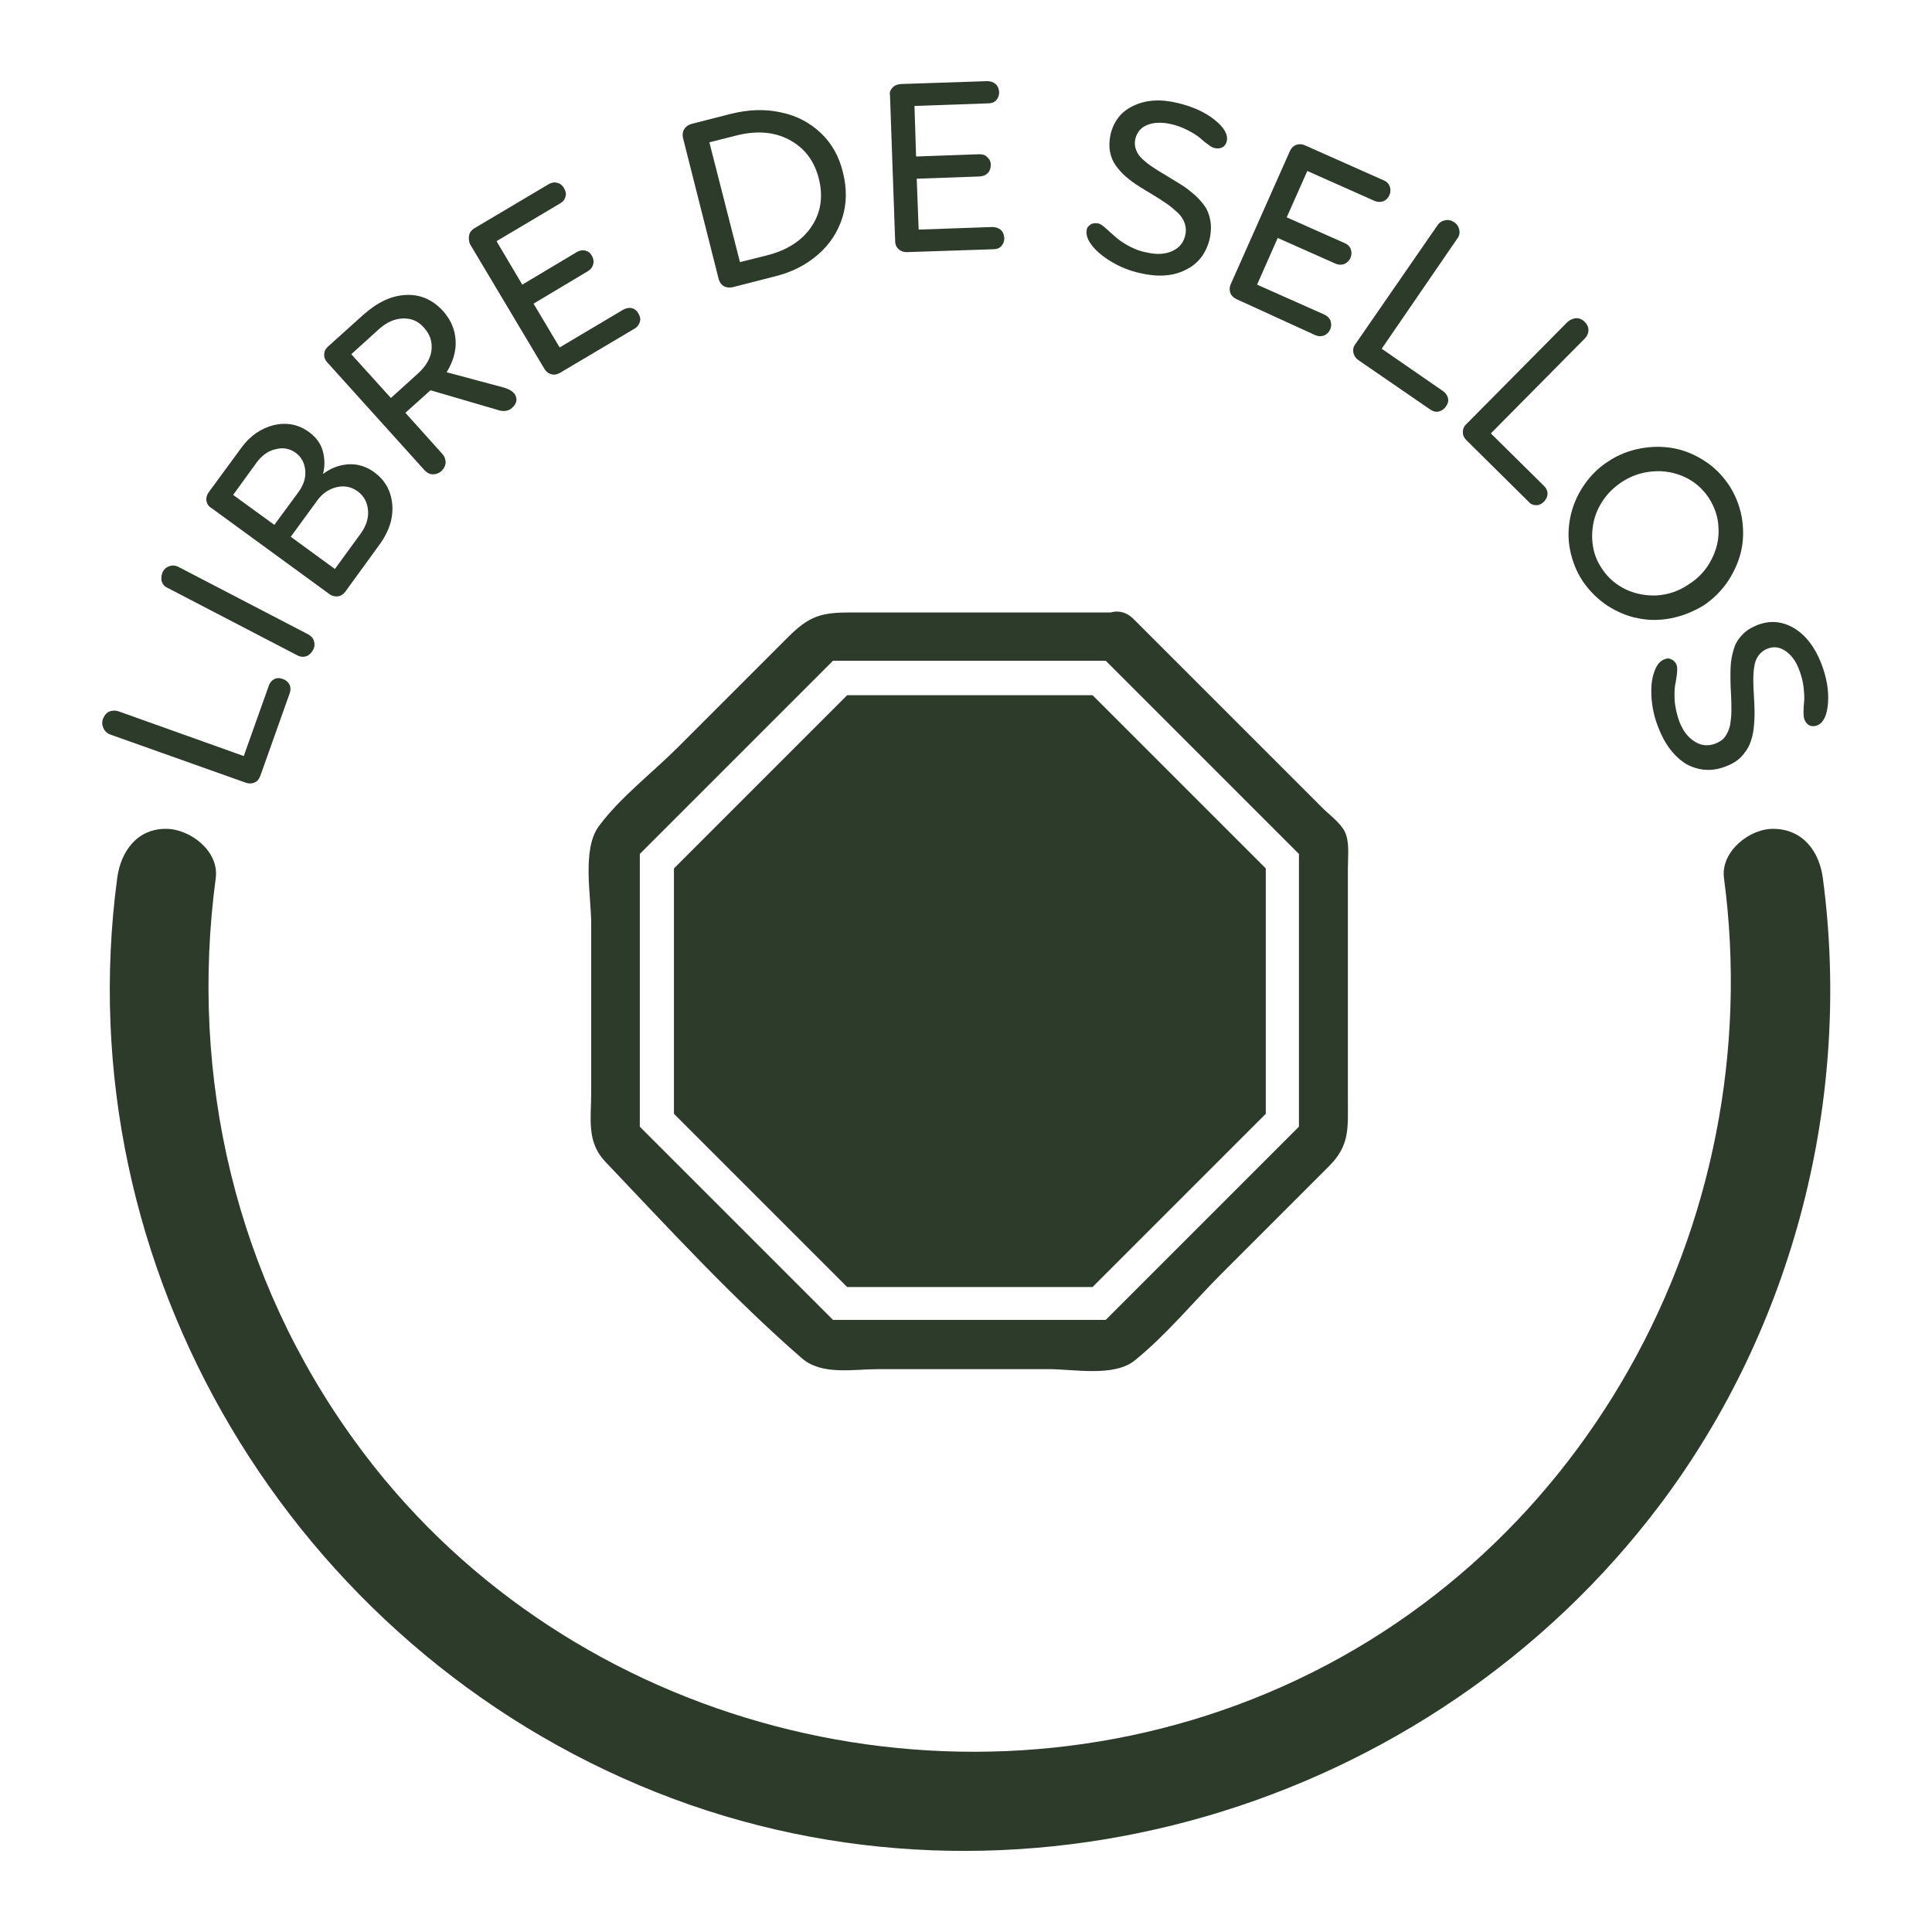 <?xml version="1.0" encoding="utf-8"?>
<!-- Generator: Adobe Illustrator 27.0.0, SVG Export Plug-In . SVG Version: 6.00 Build 0)  -->
<svg version="1.1" id="Capa_1" xmlns="http://www.w3.org/2000/svg" xmlns:xlink="http://www.w3.org/1999/xlink" x="0px" y="0px"
	 viewBox="0 0 60 60" style="enable-background:new 0 0 60 60;" xml:space="preserve">
<style type="text/css">
	.st0{fill:#2D3B2B;}
</style>
<g>
	<g>
		<polygon class="st0" points="33.93,21.59 26.31,21.59 20.93,26.97 20.93,34.59 26.31,39.97 33.93,39.97 39.31,34.59 39.31,26.97 
					"/>
	</g>
	<g>
		<g>
			<path class="st0" d="M34.67,19.02c-2.75,0-5.49,0-8.24,0c-0.91,0-1.28,0.1-1.93,0.74c-1.15,1.15-2.31,2.31-3.46,3.46
				c-0.79,0.79-1.8,1.56-2.45,2.45c-0.52,0.71-0.23,2.18-0.23,3c0,1.75,0,3.51,0,5.26c0,0.82-0.15,1.53,0.44,2.15
				c1.96,2.06,3.96,4.24,6.1,6.1c0.62,0.54,1.6,0.34,2.37,0.34c1.77,0,3.54,0,5.31,0c0.77,0,2.02,0.25,2.66-0.27
				c0.98-0.79,1.83-1.83,2.72-2.72c1.11-1.11,2.21-2.21,3.32-3.32c0.64-0.64,0.58-1.17,0.58-2.05c0-1.7,0-3.4,0-5.1
				c0-0.71,0-1.41,0-2.12c0-0.35,0.06-0.8-0.1-1.12c-0.15-0.29-0.51-0.54-0.73-0.77c-0.52-0.52-1.03-1.03-1.55-1.55
				c-1.19-1.19-2.38-2.38-3.57-3.57c-0.24-0.24-0.47-0.47-0.71-0.71c-0.7-0.7-1.78,0.38-1.08,1.08c2.15,2.15,4.29,4.29,6.44,6.44
				c-0.07-0.18-0.15-0.36-0.22-0.54c0,3.04,0,6.07,0,9.11c0.07-0.18,0.15-0.36,0.22-0.54c-2.15,2.15-4.29,4.29-6.44,6.44
				c0.18-0.07,0.36-0.15,0.54-0.22c-3.04,0-6.07,0-9.11,0c0.18,0.07,0.36,0.15,0.54,0.22c-2.15-2.15-4.29-4.29-6.44-6.44
				c0.07,0.18,0.15,0.36,0.22,0.54c0-3.04,0-6.07,0-9.11c-0.07,0.18-0.15,0.36-0.22,0.54c2.15-2.15,4.29-4.29,6.44-6.44
				c-0.18,0.07-0.36,0.15-0.54,0.22c3.04,0,6.07,0,9.11,0C35.66,20.55,35.66,19.02,34.67,19.02z"/>
		</g>
	</g>
	<g>
		<g>
			<path class="st0" d="M3.21,22.61c-0.04-0.09-0.05-0.19-0.01-0.29c0.04-0.1,0.1-0.18,0.19-0.22c0.09-0.04,0.19-0.04,0.29-0.01
				l3.89,1.39l0.78-2.19c0.03-0.09,0.09-0.16,0.17-0.2c0.08-0.04,0.17-0.04,0.27,0c0.09,0.03,0.16,0.09,0.2,0.17
				c0.04,0.08,0.04,0.17,0.01,0.26l-0.91,2.56C8.05,24.19,8,24.26,7.91,24.3c-0.09,0.04-0.17,0.04-0.27,0.01l-4.22-1.5
				C3.32,22.77,3.25,22.7,3.21,22.61z"/>
		</g>
		<g>
			<path class="st0" d="M5.02,18.05C5,17.96,5.01,17.86,5.05,17.77c0.05-0.1,0.12-0.16,0.22-0.19c0.09-0.03,0.19-0.02,0.28,0.03
				l4.02,2.09c0.09,0.05,0.16,0.12,0.18,0.21C9.78,20,9.77,20.1,9.72,20.19c-0.05,0.09-0.12,0.16-0.21,0.19
				c-0.09,0.03-0.19,0.02-0.28-0.03l-4.02-2.09C5.11,18.22,5.05,18.14,5.02,18.05z"/>
		</g>
		<g>
			<path class="st0" d="M6.41,15.55c-0.01-0.09,0.01-0.18,0.07-0.26L7.5,13.9c0.27-0.37,0.61-0.6,1.01-0.7
				c0.4-0.09,0.76-0.02,1.09,0.22c0.23,0.17,0.37,0.37,0.43,0.61c0.06,0.24,0.06,0.47,0,0.69c0.24-0.18,0.5-0.28,0.78-0.3
				c0.28-0.02,0.56,0.06,0.82,0.25c0.32,0.24,0.51,0.56,0.55,0.98c0.04,0.41-0.08,0.82-0.37,1.23l-1.09,1.5
				c-0.06,0.08-0.14,0.13-0.23,0.14c-0.09,0.01-0.18-0.01-0.26-0.07l-3.66-2.67C6.47,15.72,6.43,15.65,6.41,15.55z M8.52,16.3
				l0.75-1.02c0.16-0.22,0.23-0.44,0.21-0.67c-0.02-0.23-0.12-0.42-0.3-0.55C9,13.93,8.79,13.89,8.56,13.95
				C8.33,14,8.14,14.14,7.98,14.35l-0.74,1.02L8.52,16.3z M10.4,17.67l0.81-1.11c0.16-0.23,0.24-0.46,0.22-0.71
				c-0.02-0.25-0.13-0.45-0.32-0.59c-0.2-0.14-0.41-0.19-0.66-0.13c-0.24,0.06-0.45,0.2-0.61,0.43l-0.81,1.11L10.4,17.67z"/>
		</g>
		<g>
			<path class="st0" d="M15.66,12.04c0.13,0.04,0.23,0.09,0.3,0.17c0.06,0.06,0.08,0.14,0.08,0.22c-0.01,0.08-0.05,0.16-0.13,0.23
				c-0.06,0.06-0.13,0.09-0.21,0.1s-0.17,0-0.28-0.04l-2.05-0.6l-0.78,0.7l1.15,1.28c0.07,0.08,0.1,0.17,0.1,0.27
				c-0.01,0.1-0.05,0.18-0.13,0.26c-0.08,0.07-0.17,0.1-0.27,0.1c-0.1,0-0.18-0.05-0.25-0.12l-3.03-3.36
				c-0.07-0.08-0.1-0.16-0.09-0.25c0-0.09,0.04-0.17,0.12-0.24l1.1-0.99c0.43-0.38,0.86-0.59,1.32-0.61
				c0.45-0.02,0.83,0.15,1.15,0.5c0.24,0.27,0.37,0.57,0.39,0.91c0.02,0.33-0.08,0.67-0.28,0.99L15.66,12.04z M12.99,11.59
				c0.24-0.22,0.38-0.46,0.41-0.71c0.03-0.26-0.04-0.49-0.23-0.7c-0.18-0.21-0.4-0.3-0.66-0.29c-0.26,0.01-0.51,0.12-0.75,0.34
				l-0.85,0.77l1.23,1.36L12.99,11.59z"/>
		</g>
		<g>
			<path class="st0" d="M14.57,7.3c0.02-0.09,0.08-0.16,0.16-0.21l2.31-1.37c0.09-0.05,0.18-0.07,0.27-0.04
				c0.09,0.02,0.16,0.08,0.21,0.17c0.05,0.09,0.07,0.17,0.04,0.26c-0.02,0.09-0.08,0.16-0.17,0.21l-1.97,1.17l0.8,1.35l1.69-1.01
				c0.09-0.05,0.17-0.07,0.26-0.05s0.16,0.07,0.21,0.16c0.05,0.09,0.07,0.18,0.04,0.27c-0.02,0.09-0.08,0.16-0.16,0.21l-1.69,1.01
				l0.81,1.36l1.97-1.17c0.09-0.05,0.18-0.07,0.27-0.05c0.09,0.02,0.16,0.08,0.21,0.17c0.05,0.09,0.07,0.17,0.04,0.26
				s-0.08,0.16-0.17,0.21l-2.31,1.37c-0.09,0.05-0.18,0.07-0.27,0.04c-0.09-0.02-0.16-0.08-0.21-0.16l-2.32-3.89
				C14.56,7.48,14.55,7.39,14.57,7.3z"/>
		</g>
		<g>
			<path class="st0" d="M21.25,4.01c0.05-0.08,0.12-0.13,0.22-0.16l1.21-0.31c0.56-0.14,1.08-0.16,1.57-0.05
				c0.49,0.1,0.9,0.32,1.24,0.64c0.34,0.32,0.57,0.73,0.69,1.23c0.12,0.49,0.12,0.96-0.02,1.4s-0.39,0.83-0.76,1.15
				c-0.37,0.32-0.82,0.55-1.36,0.68l-1.29,0.33c-0.1,0.02-0.19,0.01-0.27-0.03c-0.08-0.05-0.13-0.12-0.16-0.22l-1.11-4.39
				C21.19,4.18,21.2,4.09,21.25,4.01z M22.98,8.14l0.84-0.21c0.63-0.16,1.09-0.46,1.38-0.89c0.29-0.43,0.37-0.93,0.23-1.49
				c-0.14-0.56-0.45-0.96-0.92-1.21c-0.47-0.25-1.02-0.29-1.65-0.13l-0.83,0.21L22.98,8.14z"/>
		</g>
		<g>
			<path class="st0" d="M27.72,2.72c0.06-0.07,0.15-0.1,0.25-0.11l2.69-0.09c0.1,0,0.19,0.03,0.26,0.09
				c0.07,0.06,0.1,0.15,0.11,0.25c0,0.1-0.03,0.18-0.09,0.25c-0.06,0.07-0.15,0.1-0.25,0.1l-2.29,0.08l0.05,1.57l1.96-0.07
				c0.1,0,0.19,0.02,0.25,0.09c0.07,0.06,0.11,0.14,0.11,0.24c0,0.1-0.03,0.19-0.09,0.25c-0.06,0.07-0.15,0.1-0.25,0.11l-1.96,0.07
				l0.06,1.58l2.29-0.08c0.1,0,0.19,0.03,0.26,0.09c0.07,0.06,0.1,0.15,0.11,0.25c0,0.1-0.03,0.18-0.09,0.25
				c-0.06,0.07-0.15,0.1-0.25,0.1l-2.69,0.09c-0.1,0-0.19-0.03-0.25-0.09c-0.07-0.06-0.11-0.15-0.11-0.25l-0.16-4.53
				C27.62,2.87,27.65,2.79,27.72,2.72z"/>
		</g>
		<g>
			<path class="st0" d="M33.87,6.97c0.07-0.04,0.15-0.05,0.24-0.03c0.06,0.01,0.13,0.06,0.22,0.14c0.09,0.08,0.18,0.16,0.28,0.25
				c0.1,0.09,0.23,0.19,0.41,0.29c0.18,0.1,0.37,0.18,0.59,0.22c0.3,0.07,0.57,0.06,0.79-0.04c0.22-0.1,0.36-0.26,0.41-0.5
				c0.03-0.13,0.02-0.26-0.02-0.37c-0.04-0.12-0.11-0.22-0.21-0.32c-0.1-0.09-0.21-0.19-0.34-0.28c-0.13-0.09-0.27-0.18-0.42-0.27
				c-0.15-0.09-0.3-0.18-0.44-0.27c-0.15-0.09-0.28-0.19-0.41-0.3c-0.13-0.11-0.23-0.23-0.32-0.35c-0.09-0.13-0.15-0.27-0.18-0.44
				c-0.03-0.17-0.02-0.34,0.02-0.53c0.1-0.41,0.33-0.71,0.72-0.89c0.38-0.18,0.84-0.21,1.37-0.08c0.46,0.11,0.84,0.28,1.14,0.52
				c0.3,0.24,0.42,0.46,0.38,0.66c-0.02,0.08-0.06,0.15-0.13,0.19c-0.07,0.04-0.15,0.05-0.24,0.03c-0.06-0.01-0.14-0.05-0.22-0.12
				c-0.09-0.06-0.17-0.13-0.26-0.21c-0.09-0.07-0.21-0.15-0.37-0.23c-0.16-0.08-0.34-0.15-0.53-0.19c-0.28-0.06-0.52-0.05-0.72,0.03
				c-0.2,0.08-0.32,0.23-0.37,0.43c-0.03,0.12-0.02,0.23,0.02,0.34c0.04,0.11,0.11,0.21,0.21,0.3c0.1,0.09,0.21,0.18,0.34,0.26
				c0.13,0.09,0.27,0.17,0.42,0.26c0.15,0.09,0.29,0.18,0.44,0.27c0.15,0.09,0.28,0.2,0.41,0.31c0.12,0.11,0.23,0.23,0.32,0.36
				c0.09,0.13,0.14,0.28,0.17,0.45c0.03,0.17,0.02,0.35-0.02,0.55c-0.11,0.45-0.35,0.78-0.75,0.97c-0.39,0.2-0.87,0.23-1.42,0.1
				c-0.32-0.07-0.61-0.19-0.88-0.35s-0.47-0.33-0.61-0.51c-0.14-0.18-0.19-0.34-0.16-0.49C33.75,7.08,33.8,7.02,33.87,6.97z"/>
		</g>
		<g>
			<path class="st0" d="M40.25,4.5c0.09-0.03,0.18-0.03,0.27,0.01l2.45,1.09c0.1,0.04,0.16,0.11,0.19,0.19
				c0.03,0.09,0.03,0.18-0.01,0.27c-0.04,0.09-0.1,0.15-0.19,0.19c-0.09,0.03-0.18,0.03-0.27-0.01L40.6,5.31l-0.64,1.44l1.8,0.8
				c0.09,0.04,0.16,0.1,0.19,0.19c0.03,0.09,0.03,0.17-0.01,0.27c-0.04,0.09-0.11,0.15-0.19,0.19c-0.09,0.03-0.18,0.03-0.27-0.01
				l-1.8-0.8l-0.64,1.45l2.09,0.93c0.09,0.04,0.16,0.11,0.19,0.19c0.03,0.09,0.03,0.18-0.01,0.27c-0.04,0.09-0.1,0.15-0.19,0.19
				c-0.09,0.03-0.18,0.03-0.27-0.01L38.4,9.29c-0.09-0.04-0.16-0.11-0.19-0.19s-0.03-0.18,0.01-0.27l1.84-4.14
				C40.1,4.6,40.17,4.53,40.25,4.5z"/>
		</g>
		<g>
			<path class="st0" d="M44.88,6.84c0.1-0.02,0.19,0,0.28,0.06c0.09,0.06,0.14,0.14,0.16,0.24c0.02,0.1,0,0.19-0.07,0.28l-2.34,3.41
				l1.91,1.32c0.08,0.06,0.13,0.13,0.15,0.22c0.02,0.09-0.01,0.18-0.07,0.26c-0.06,0.08-0.13,0.13-0.22,0.15
				c-0.09,0.02-0.17,0-0.26-0.06l-2.24-1.54c-0.08-0.06-0.13-0.13-0.15-0.23c-0.02-0.09,0-0.18,0.06-0.26L44.64,7
				C44.7,6.91,44.78,6.86,44.88,6.84z"/>
		</g>
		<g>
			<path class="st0" d="M48.95,9.88c0.1,0,0.19,0.04,0.26,0.11c0.08,0.08,0.12,0.16,0.12,0.26c0,0.1-0.04,0.19-0.12,0.27l-2.91,2.94
				l1.65,1.63c0.07,0.07,0.11,0.15,0.11,0.24c0,0.09-0.04,0.17-0.11,0.25c-0.07,0.07-0.15,0.11-0.24,0.11
				c-0.09,0-0.17-0.03-0.24-0.11l-1.93-1.91c-0.07-0.07-0.11-0.15-0.11-0.25c0-0.09,0.03-0.18,0.11-0.25L48.68,10
				C48.76,9.93,48.85,9.89,48.95,9.88z"/>
		</g>
		<g>
			<path class="st0" d="M51.9,19.2c-0.36,0.07-0.7,0.07-1.03,0c-0.33-0.06-0.65-0.2-0.95-0.39c-0.3-0.2-0.55-0.45-0.76-0.75
				c-0.2-0.3-0.33-0.63-0.4-0.98s-0.06-0.7,0.01-1.03c0.07-0.33,0.2-0.65,0.4-0.95c0.2-0.3,0.45-0.56,0.76-0.76
				c0.31-0.21,0.64-0.34,1-0.41c0.36-0.07,0.7-0.07,1.04-0.01c0.33,0.06,0.65,0.19,0.96,0.39c0.3,0.19,0.55,0.44,0.76,0.75
				c0.2,0.3,0.33,0.63,0.4,0.99c0.06,0.36,0.06,0.7-0.01,1.03c-0.07,0.33-0.21,0.65-0.41,0.96c-0.2,0.3-0.46,0.56-0.76,0.76
				C52.58,19,52.25,19.13,51.9,19.2z M53.15,17.38c0.16-0.31,0.24-0.64,0.22-0.98c-0.01-0.34-0.12-0.66-0.31-0.95
				c-0.19-0.28-0.44-0.5-0.75-0.64c-0.31-0.14-0.64-0.2-0.99-0.17c-0.35,0.03-0.67,0.14-0.97,0.34c-0.22,0.15-0.41,0.33-0.56,0.55
				c-0.15,0.22-0.25,0.45-0.3,0.69c-0.05,0.24-0.06,0.49-0.02,0.74c0.04,0.25,0.13,0.48,0.28,0.7c0.19,0.29,0.44,0.5,0.75,0.65
				c0.31,0.14,0.64,0.2,0.98,0.18c0.35-0.03,0.67-0.14,0.96-0.34C52.76,17.95,52.99,17.69,53.15,17.38z"/>
		</g>
		<g>
			<path class="st0" d="M51.91,20.48c0.07,0.03,0.13,0.09,0.16,0.18c0.02,0.05,0.02,0.14,0.01,0.26c-0.02,0.12-0.03,0.24-0.06,0.37
				c-0.02,0.13-0.02,0.3-0.01,0.5c0.02,0.2,0.07,0.41,0.14,0.61c0.11,0.29,0.27,0.5,0.48,0.63c0.2,0.13,0.42,0.15,0.65,0.06
				c0.13-0.05,0.23-0.12,0.3-0.22c0.07-0.1,0.12-0.22,0.15-0.35c0.02-0.13,0.04-0.28,0.04-0.44c0-0.16,0-0.32-0.01-0.5
				c-0.01-0.17-0.02-0.35-0.02-0.52c0-0.17,0-0.34,0.02-0.51s0.06-0.32,0.11-0.47c0.05-0.14,0.14-0.27,0.26-0.39
				c0.12-0.12,0.27-0.21,0.45-0.28c0.39-0.15,0.77-0.12,1.14,0.1c0.36,0.22,0.64,0.58,0.84,1.09c0.17,0.44,0.24,0.85,0.21,1.24
				c-0.03,0.38-0.14,0.61-0.34,0.69c-0.08,0.03-0.16,0.03-0.23,0c-0.07-0.03-0.12-0.09-0.16-0.18c-0.02-0.06-0.03-0.14-0.03-0.25
				c0-0.11,0.01-0.22,0.02-0.33c0.01-0.11,0-0.26-0.02-0.44c-0.02-0.18-0.07-0.36-0.14-0.54c-0.1-0.27-0.25-0.46-0.43-0.58
				c-0.18-0.12-0.37-0.14-0.56-0.06c-0.11,0.04-0.2,0.12-0.27,0.21c-0.07,0.1-0.11,0.21-0.13,0.34c-0.02,0.13-0.03,0.27-0.03,0.43
				s0.01,0.32,0.02,0.49c0.01,0.17,0.02,0.34,0.02,0.51c0,0.17-0.01,0.34-0.03,0.51c-0.02,0.17-0.06,0.32-0.12,0.47
				c-0.06,0.14-0.15,0.27-0.27,0.4c-0.12,0.12-0.28,0.22-0.47,0.29c-0.43,0.17-0.84,0.14-1.23-0.07C52,23.5,51.7,23.12,51.5,22.59
				c-0.12-0.3-0.19-0.61-0.21-0.92c-0.02-0.31,0-0.57,0.08-0.79c0.07-0.22,0.18-0.35,0.31-0.4C51.76,20.44,51.84,20.44,51.91,20.48z
				"/>
		</g>
	</g>
	<g>
		<g>
			<path class="st0" d="M53.54,27.27c1.43,10.74-4.44,21.48-14.65,25.5c-9.89,3.9-21.59,0.65-27.86-8
				C7.34,39.7,5.87,33.48,6.7,27.27c0.11-0.83-0.78-1.52-1.53-1.53c-0.92-0.01-1.42,0.71-1.53,1.53
				c-1.62,12.1,5.43,23.89,16.74,28.39c11.11,4.42,24.04,0.55,31.18-8.94c4.15-5.52,5.96-12.62,5.05-19.45
				c-0.11-0.83-0.62-1.52-1.53-1.53C54.33,25.73,53.43,26.45,53.54,27.27L53.54,27.27z"/>
		</g>
	</g>
</g>
</svg>
